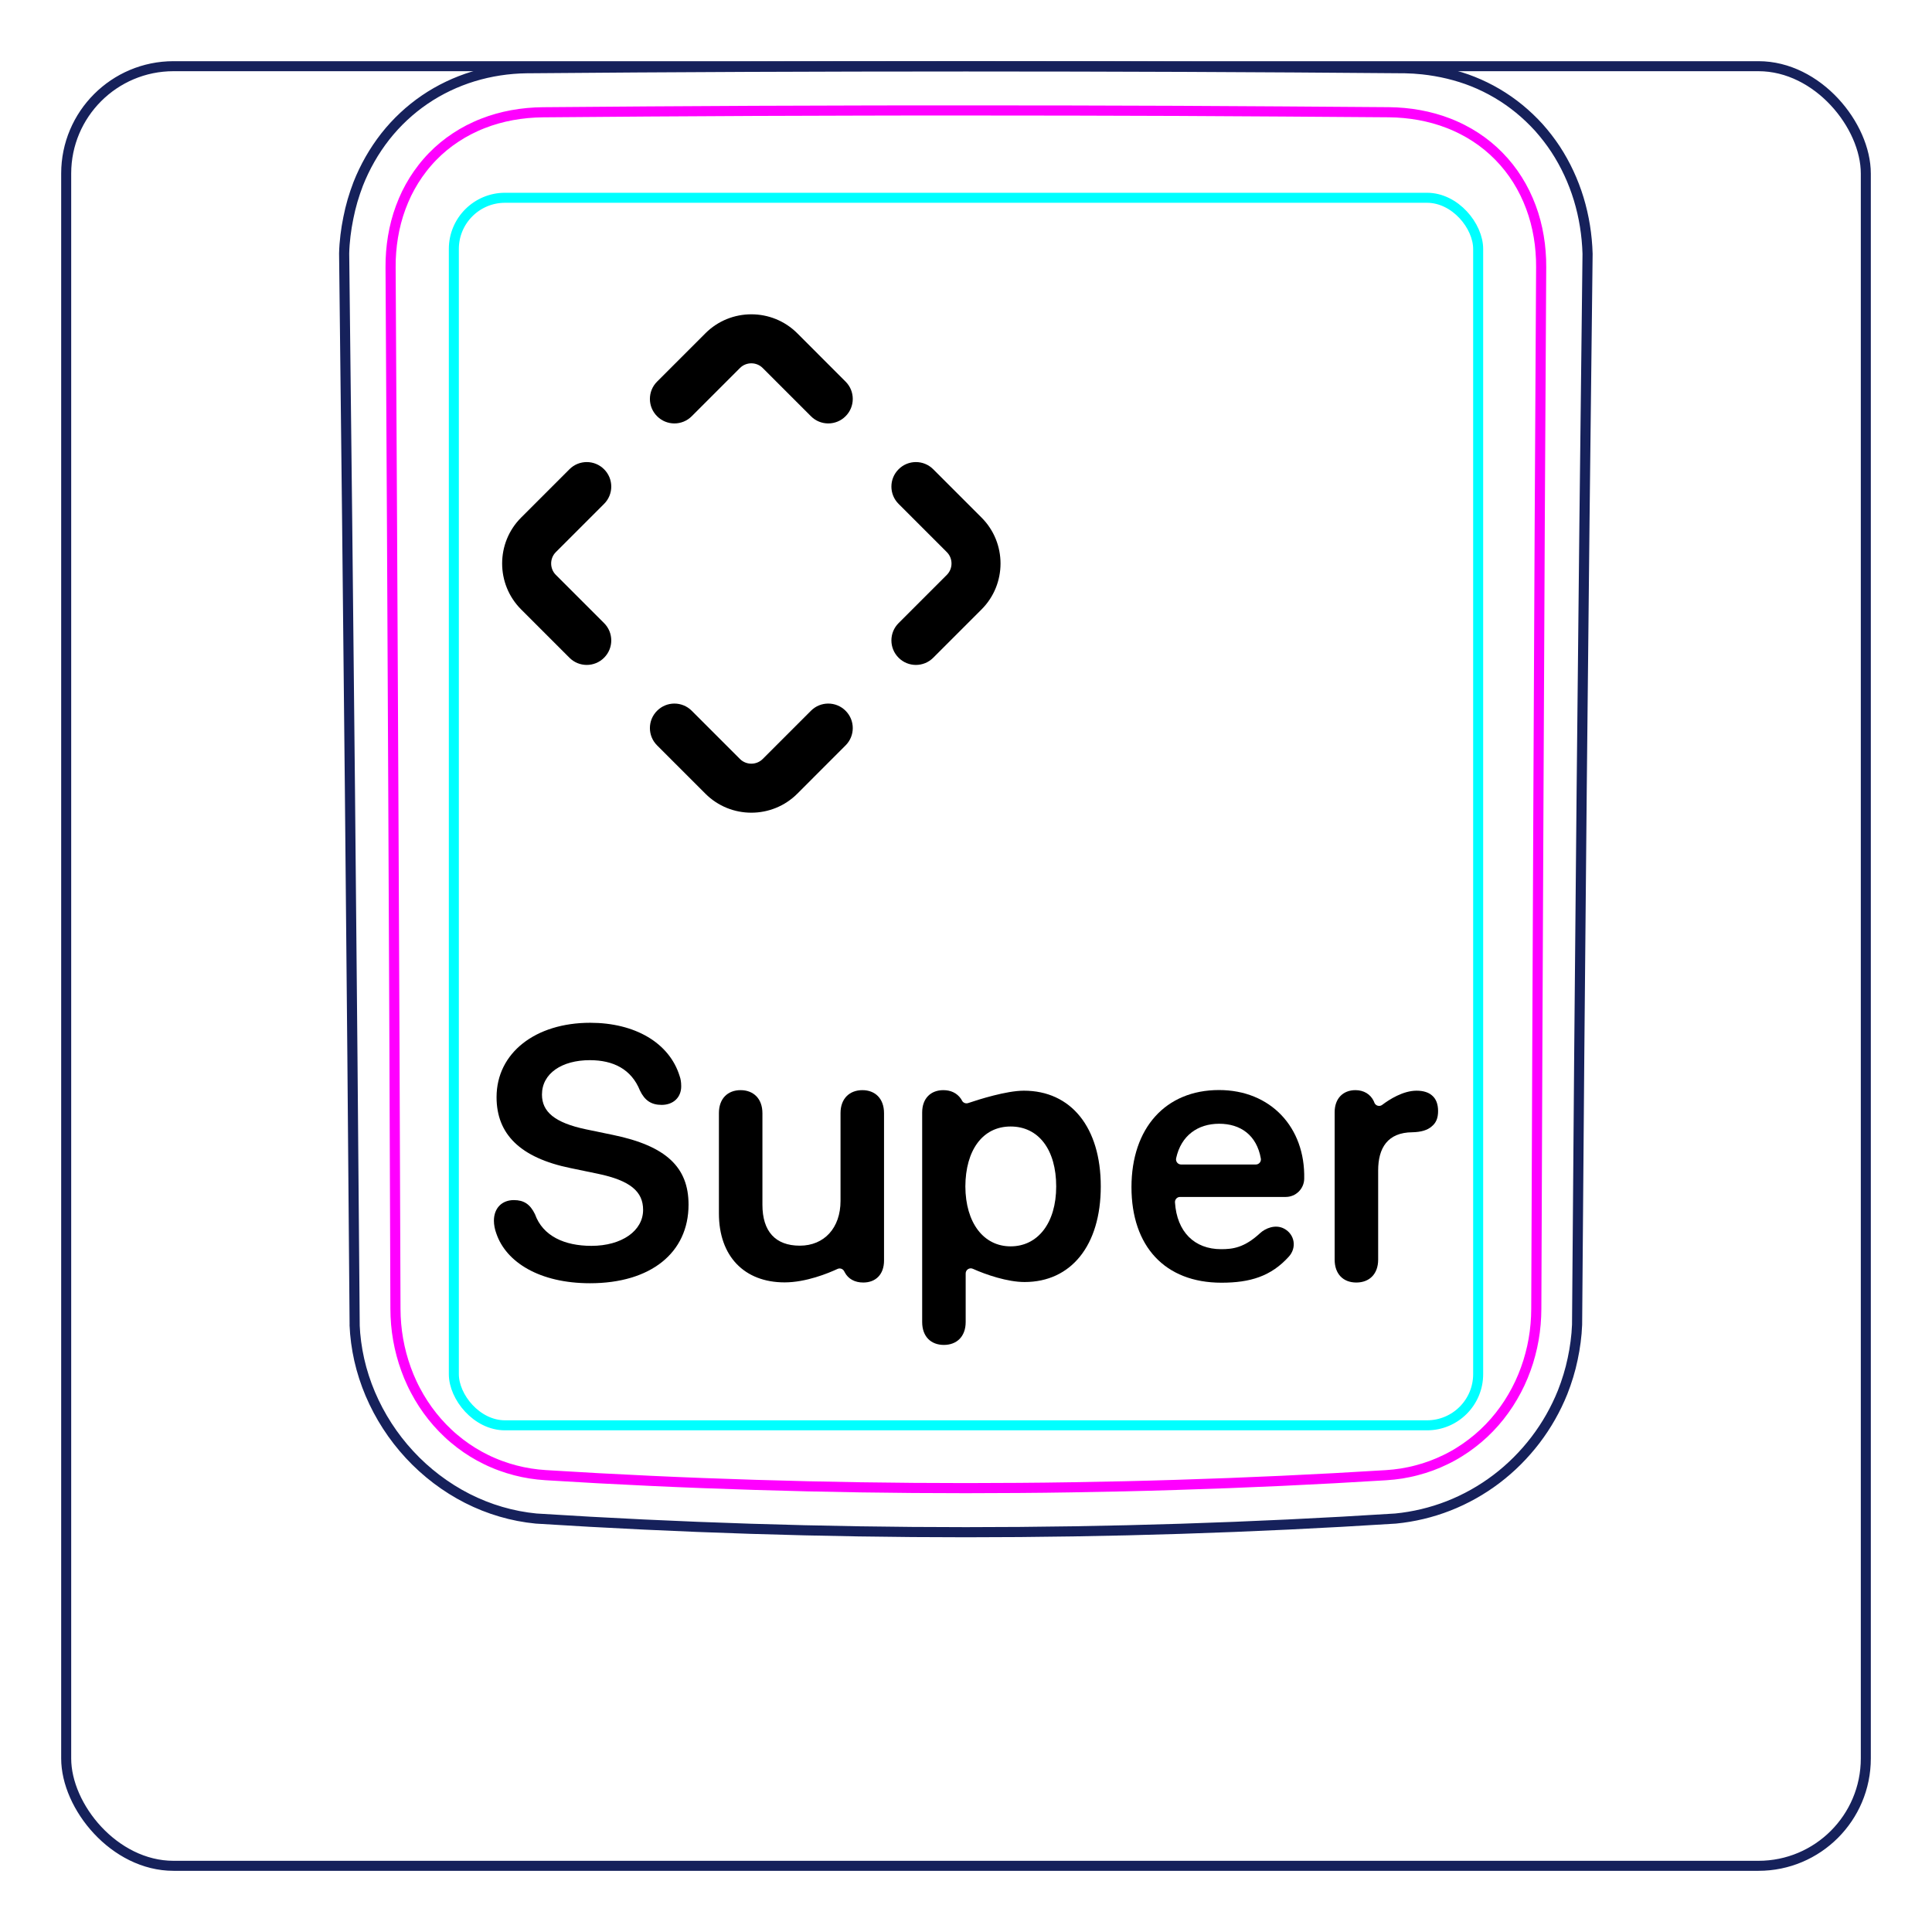 <svg width="54" height="54" viewBox="0 0 54 54" fill="none" xmlns="http://www.w3.org/2000/svg">
<rect x="1.85" y="1.85" width="50.3" height="50.3" rx="3" stroke="#16215B" stroke-width="0.28"/>
<path d="M9.913 37.048C9.835 27.061 9.736 17.073 9.619 7.085L9.619 7.082C9.623 6.916 9.636 6.75 9.656 6.584C9.676 6.419 9.702 6.255 9.736 6.092C9.768 5.93 9.807 5.769 9.853 5.61C9.9 5.452 9.952 5.296 10.011 5.142C10.198 4.668 10.454 4.217 10.77 3.814C11.083 3.417 11.456 3.068 11.873 2.784C12.287 2.502 12.746 2.284 13.226 2.137C13.708 1.99 14.212 1.914 14.714 1.907C18.808 1.872 22.902 1.855 26.996 1.855C31.089 1.855 35.183 1.872 39.278 1.907C39.44 1.91 39.602 1.921 39.764 1.938C40.004 1.964 40.243 2.005 40.48 2.062C40.714 2.119 40.945 2.19 41.17 2.28C41.404 2.373 41.629 2.484 41.845 2.611C42.062 2.739 42.269 2.883 42.463 3.042C42.658 3.202 42.842 3.377 43.011 3.563C43.179 3.752 43.336 3.954 43.476 4.166C43.757 4.595 43.975 5.065 44.125 5.557C44.276 6.054 44.358 6.574 44.373 7.093C44.252 17.07 44.154 27.047 44.08 37.025C44.074 37.185 44.06 37.345 44.039 37.504C44.018 37.665 43.991 37.824 43.957 37.981C43.924 38.14 43.884 38.298 43.836 38.454C43.789 38.61 43.735 38.764 43.675 38.916C43.484 39.391 43.228 39.841 42.917 40.249C42.603 40.66 42.235 41.029 41.824 41.34C41.415 41.65 40.962 41.904 40.484 42.091C40.01 42.276 39.51 42.395 39.006 42.444C31.007 42.953 22.984 42.953 14.985 42.444C14.653 42.412 14.323 42.348 14.002 42.254C13.679 42.16 13.365 42.035 13.063 41.882C12.46 41.575 11.909 41.157 11.448 40.658C10.987 40.161 10.613 39.582 10.349 38.96C10.219 38.652 10.115 38.333 10.041 38.006C9.969 37.684 9.924 37.355 9.911 37.025" stroke="#16215B" stroke-width="0.283" stroke-miterlimit="10"/>
<rect x="12.685" y="5.528" width="28.63" height="34.31" rx="1.43" stroke="#00FFFF" stroke-width="0.28"/>
<path d="M42.94 36.584C42.958 31.732 42.978 26.879 43.001 22.027C43.022 17.174 43.047 12.322 43.076 7.469C43.077 7.324 43.072 7.18 43.06 7.037C43.05 6.894 43.032 6.751 43.008 6.61C42.961 6.328 42.889 6.054 42.79 5.789C42.765 5.723 42.739 5.657 42.711 5.592C42.682 5.526 42.653 5.461 42.622 5.398C42.559 5.27 42.491 5.147 42.416 5.028C42.267 4.79 42.094 4.57 41.894 4.366C41.696 4.163 41.478 3.986 41.244 3.833C41.127 3.757 41.006 3.686 40.88 3.622C40.817 3.59 40.754 3.559 40.688 3.53C40.624 3.5 40.557 3.473 40.491 3.447C40.224 3.343 39.951 3.268 39.672 3.217C39.393 3.166 39.108 3.14 38.817 3.137C37.838 3.13 36.857 3.122 35.874 3.116C34.89 3.109 33.906 3.104 32.921 3.099C30.95 3.091 28.976 3.087 26.999 3.087C26.504 3.087 26.01 3.087 25.515 3.087C25.021 3.088 24.526 3.089 24.031 3.09C23.042 3.092 22.054 3.095 21.069 3.099C19.097 3.108 17.133 3.121 15.176 3.138C15.03 3.139 14.886 3.147 14.741 3.16C14.598 3.174 14.454 3.193 14.313 3.219C14.03 3.271 13.756 3.348 13.491 3.452C13.425 3.478 13.36 3.505 13.295 3.535C13.23 3.564 13.165 3.596 13.102 3.628C12.975 3.694 12.854 3.765 12.736 3.843C12.501 3.997 12.284 4.176 12.086 4.38C12.037 4.43 11.989 4.483 11.943 4.536C11.897 4.589 11.852 4.643 11.809 4.699C11.723 4.809 11.643 4.924 11.569 5.042C11.495 5.161 11.428 5.284 11.365 5.41C11.335 5.473 11.306 5.537 11.278 5.603C11.25 5.668 11.224 5.735 11.199 5.802C11.101 6.068 11.03 6.341 10.984 6.619C10.938 6.897 10.915 7.181 10.917 7.47C10.945 12.322 10.971 17.174 10.993 22.027C11.017 26.879 11.036 31.732 11.053 36.584C11.054 36.871 11.078 37.155 11.128 37.439C11.141 37.51 11.155 37.581 11.17 37.651C11.186 37.721 11.202 37.791 11.221 37.86C11.258 37.999 11.301 38.135 11.35 38.27C11.399 38.405 11.453 38.538 11.515 38.668C11.546 38.733 11.577 38.798 11.612 38.862C11.646 38.926 11.681 38.99 11.718 39.053C11.865 39.303 12.033 39.536 12.224 39.753C12.319 39.861 12.42 39.965 12.527 40.065C12.579 40.115 12.634 40.163 12.69 40.21C12.745 40.257 12.801 40.302 12.859 40.346C13.088 40.521 13.332 40.672 13.592 40.798C13.657 40.83 13.723 40.86 13.79 40.888C13.857 40.917 13.924 40.943 13.992 40.968C14.128 41.018 14.265 41.061 14.404 41.097C14.68 41.169 14.963 41.213 15.251 41.231C16.224 41.292 17.199 41.345 18.177 41.39C19.153 41.436 20.132 41.473 21.111 41.503C23.068 41.564 25.029 41.594 26.994 41.594C27.485 41.594 27.977 41.592 28.468 41.588C28.959 41.585 29.451 41.579 29.942 41.571C30.925 41.556 31.906 41.534 32.886 41.503C34.844 41.443 36.796 41.353 38.742 41.232C38.887 41.223 39.03 41.207 39.173 41.185C39.244 41.173 39.315 41.16 39.387 41.145C39.457 41.13 39.528 41.114 39.597 41.095C39.877 41.023 40.146 40.923 40.405 40.796C40.471 40.765 40.534 40.732 40.597 40.697C40.661 40.662 40.724 40.625 40.786 40.586C40.91 40.51 41.029 40.427 41.143 40.339C41.373 40.164 41.583 39.967 41.774 39.749C41.822 39.694 41.868 39.638 41.914 39.581C41.959 39.524 42.003 39.466 42.045 39.407C42.13 39.29 42.208 39.169 42.28 39.045C42.426 38.797 42.547 38.538 42.645 38.266C42.67 38.198 42.693 38.129 42.715 38.06C42.736 37.991 42.756 37.922 42.774 37.853C42.811 37.714 42.842 37.575 42.866 37.435C42.915 37.154 42.939 36.871 42.94 36.584Z" stroke="#FF00FF" stroke-width="0.283" stroke-miterlimit="10" stroke-linecap="round" stroke-linejoin="round"/>
<path fill-rule="evenodd" clip-rule="evenodd" d="M21.316 10.284C21.143 10.112 20.857 10.112 20.684 10.284L19.334 11.634C19.067 11.902 18.633 11.902 18.366 11.634C18.098 11.367 18.098 10.933 18.366 10.666L19.716 9.316C20.423 8.608 21.577 8.608 22.285 9.316L23.634 10.666C23.902 10.933 23.902 11.367 23.634 11.634C23.367 11.902 22.933 11.902 22.666 11.634L21.316 10.284ZM16.884 14.084C17.152 13.817 17.152 13.383 16.884 13.116C16.617 12.848 16.183 12.848 15.916 13.116L14.566 14.466C13.858 15.173 13.858 16.327 14.566 17.034L15.916 18.384C16.183 18.652 16.617 18.652 16.884 18.384C17.152 18.117 17.152 17.683 16.884 17.416L15.534 16.066C15.362 15.893 15.362 15.607 15.534 15.434L16.884 14.084ZM19.334 19.866C19.067 19.598 18.633 19.598 18.366 19.866C18.098 20.133 18.098 20.567 18.366 20.834L19.716 22.184C20.423 22.892 21.577 22.892 22.285 22.184L23.634 20.834C23.902 20.567 23.902 20.133 23.634 19.866C23.367 19.598 22.933 19.598 22.666 19.866L21.316 21.216C21.143 21.388 20.857 21.388 20.684 21.216L19.334 19.866ZM26.084 13.116C25.817 12.848 25.383 12.848 25.116 13.116C24.848 13.383 24.848 13.817 25.116 14.084L26.466 15.434C26.638 15.607 26.638 15.893 26.466 16.066L25.116 17.416C24.848 17.683 24.848 18.117 25.116 18.384C25.383 18.652 25.817 18.652 26.084 18.384L27.434 17.034C28.142 16.327 28.142 15.173 27.434 14.466L26.084 13.116Z" fill="black"/>
<path d="M16.491 35.867C15.085 35.867 14.147 35.281 13.874 34.48C13.83 34.363 13.805 34.236 13.805 34.119C13.805 33.767 14.03 33.543 14.362 33.543C14.64 33.543 14.816 33.655 14.953 33.938C15.172 34.549 15.778 34.822 16.53 34.822C17.379 34.822 17.975 34.402 17.975 33.816C17.975 33.309 17.623 32.996 16.706 32.806L15.949 32.649C14.538 32.361 13.879 31.697 13.879 30.667C13.879 29.427 14.967 28.587 16.496 28.587C17.741 28.587 18.708 29.143 18.996 30.076C19.025 30.154 19.04 30.247 19.04 30.364C19.04 30.672 18.82 30.882 18.493 30.882C18.2 30.882 18.019 30.755 17.887 30.481C17.648 29.886 17.145 29.632 16.486 29.632C15.704 29.632 15.148 30.003 15.148 30.594C15.148 31.072 15.499 31.38 16.378 31.565L17.135 31.722C18.62 32.029 19.245 32.625 19.245 33.67C19.245 35.018 18.185 35.867 16.491 35.867L16.491 35.867Z" fill="black"/>
<path d="M28.247 34.836C27.49 34.836 26.987 34.177 26.982 33.161C26.987 32.155 27.46 31.486 28.247 31.486C29.033 31.486 29.521 32.14 29.521 33.161C29.521 34.187 29.004 34.836 28.247 34.836ZM30.767 33.161C30.767 31.505 29.931 30.485 28.618 30.485C28.132 30.485 27.361 30.729 27.061 30.831C26.993 30.854 26.918 30.824 26.887 30.76C26.879 30.744 26.87 30.727 26.86 30.713C26.741 30.542 26.565 30.47 26.366 30.47C26.02 30.47 25.775 30.695 25.775 31.095V36.951C25.775 37.361 26.024 37.591 26.381 37.591C26.738 37.591 26.991 37.361 26.991 36.951V35.593C26.991 35.49 27.097 35.421 27.191 35.463C27.553 35.626 28.156 35.833 28.637 35.833C29.936 35.833 30.767 34.812 30.767 33.161L30.767 33.161Z" fill="black"/>
<path d="M35.101 32.548H33.012C32.921 32.548 32.855 32.464 32.873 32.375C33.01 31.737 33.482 31.409 34.076 31.409C34.67 31.409 35.125 31.724 35.241 32.382C35.256 32.469 35.189 32.548 35.101 32.548ZM34.071 30.467C32.577 30.467 31.625 31.531 31.625 33.181C31.625 34.832 32.558 35.852 34.14 35.852C34.94 35.852 35.526 35.675 36.026 35.12C36.249 34.871 36.189 34.501 35.893 34.342C35.644 34.208 35.36 34.337 35.221 34.466C34.778 34.877 34.453 34.915 34.13 34.915C33.384 34.915 32.894 34.43 32.841 33.607C32.836 33.525 32.9 33.455 32.982 33.455H35.936C36.218 33.455 36.447 33.23 36.453 32.949C36.486 31.506 35.511 30.467 34.071 30.467Z" fill="black"/>
<path d="M37.304 35.208V31.085C37.304 30.704 37.538 30.47 37.885 30.47C38.118 30.47 38.305 30.583 38.398 30.779C38.4 30.782 38.406 30.799 38.414 30.82C38.449 30.908 38.557 30.939 38.632 30.882C38.834 30.729 39.217 30.485 39.594 30.485C39.785 30.485 39.931 30.534 40.024 30.617C40.136 30.709 40.195 30.856 40.195 31.056C40.195 31.256 40.136 31.388 40.014 31.486C39.897 31.589 39.717 31.642 39.477 31.647C38.783 31.652 38.52 32.087 38.52 32.717V35.208C38.52 35.608 38.276 35.847 37.909 35.847C37.543 35.847 37.304 35.608 37.304 35.208Z" fill="black"/>
<path d="M20.094 33.918V31.11C20.094 30.704 20.343 30.47 20.699 30.47C21.056 30.47 21.31 30.704 21.31 31.115V33.674C21.31 34.416 21.671 34.817 22.355 34.817C23.039 34.817 23.493 34.319 23.493 33.567V31.11C23.493 30.704 23.747 30.47 24.104 30.47C24.46 30.47 24.709 30.704 24.709 31.115V35.232C24.709 35.623 24.475 35.847 24.128 35.847C23.893 35.847 23.709 35.747 23.612 35.564C23.606 35.553 23.6 35.542 23.595 35.532C23.56 35.464 23.478 35.435 23.409 35.467C23.148 35.588 22.529 35.843 21.93 35.843C20.807 35.843 20.094 35.115 20.094 33.918Z" fill="black"/>
</svg>
